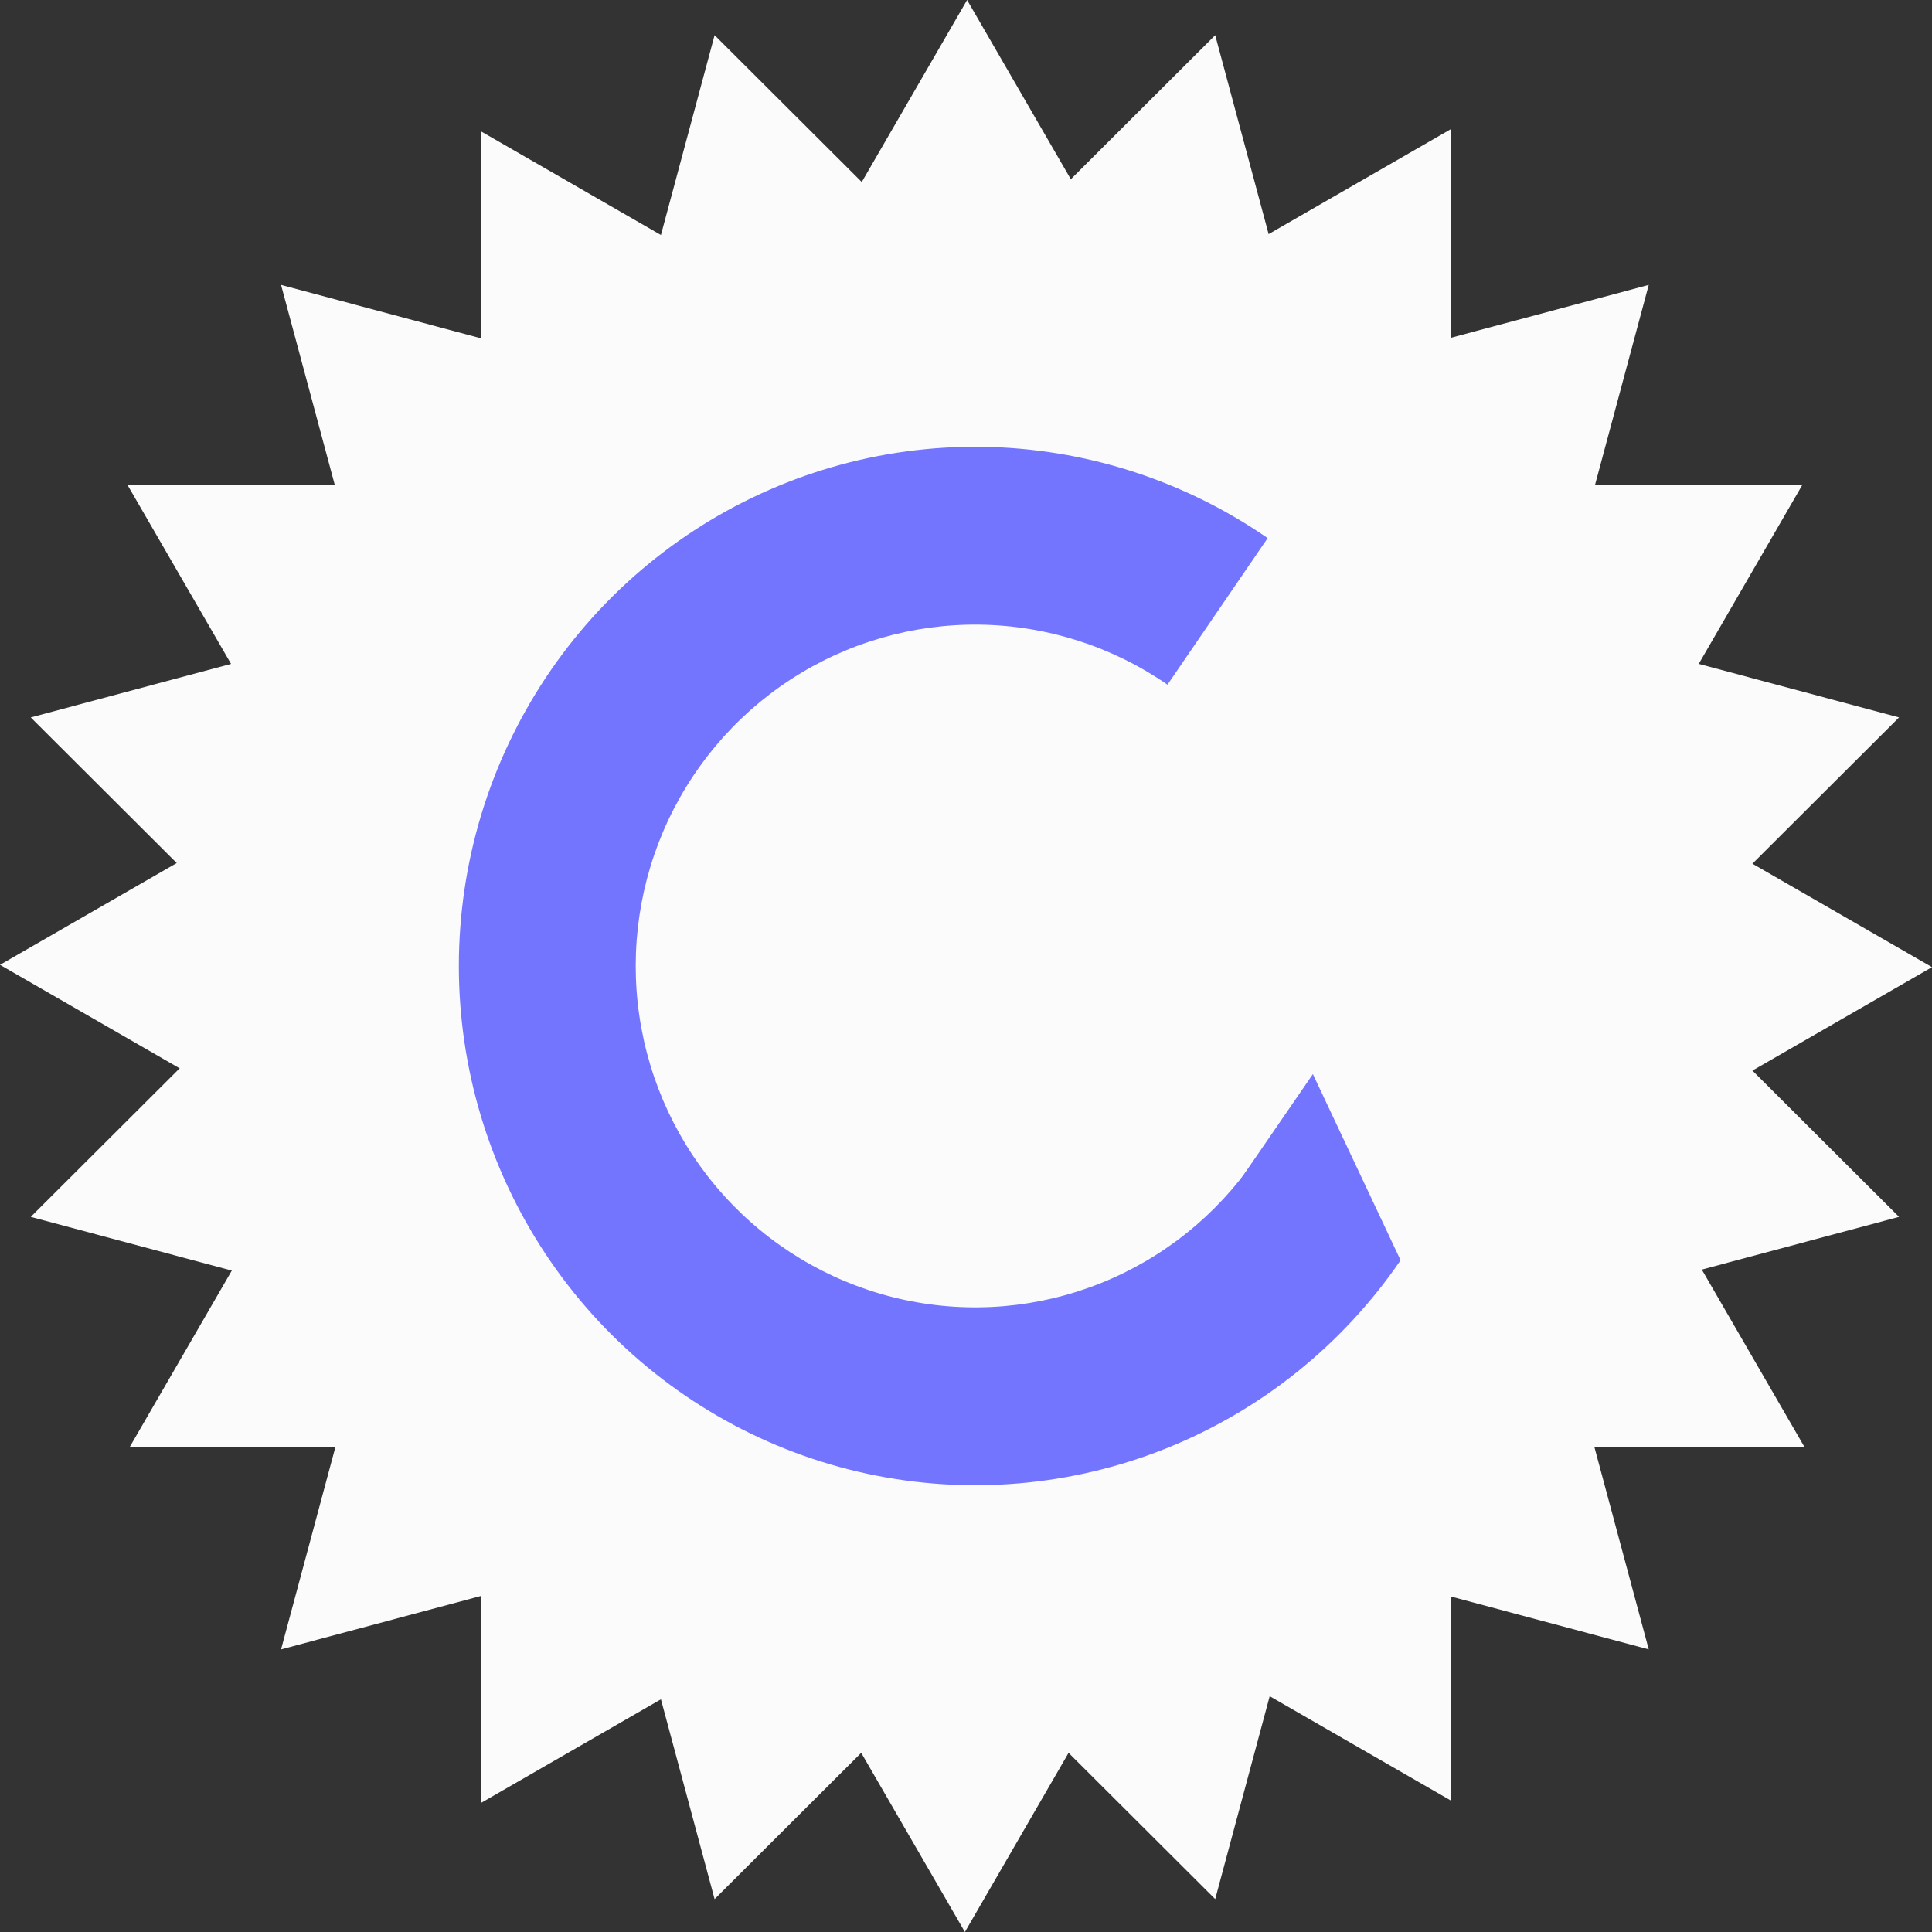 <svg width="160" height="160" viewBox="0 0 160 160" fill="none" xmlns="http://www.w3.org/2000/svg">
<rect x="0" y="0" width="160" height="160" fill="#333333" stroke="none"/>
<path d="M80.091 0L149.452 119.857H10.73L80.091 0Z" fill="#FBFBFB"/>
<path d="M120.137 10.705V149.104L0 79.904L120.137 10.705Z" fill="#FBFBFB"/>
<path d="M136.542 23.594L100.638 157.277L2.547 59.415L136.542 23.594Z" fill="#FBFBFB"/>
<path d="M149.27 40.143L79.909 160L10.548 40.143L149.27 40.143Z" fill="#FBFBFB"/>
<path d="M157.271 59.415L59.18 157.277L23.276 23.594L157.271 59.415Z" fill="#FBFBFB"/>
<path d="M160 80.095L39.864 149.295L39.864 10.896L160 80.095Z" fill="#FBFBFB"/>
<path d="M157.271 100.776L23.276 136.596L59.18 2.914L157.271 100.776Z" fill="#FBFBFB"/>
<path d="M136.542 136.596L2.547 100.776L100.638 2.913L136.542 136.596Z" fill="#FBFBFB"/>
<path d="M116 104.357C111.209 111.366 104.46 116.788 96.604 119.94C88.749 123.091 80.141 123.829 71.868 122.06C63.596 120.291 56.031 116.096 50.13 110.004C44.229 103.911 40.257 96.197 38.716 87.834C37.175 79.472 38.135 70.838 41.473 63.024C44.812 55.21 50.38 48.568 57.473 43.936C64.566 39.304 72.866 36.892 81.323 37.004C89.779 37.115 98.013 39.746 104.982 44.564L96.686 56.702C92.103 53.535 86.69 51.805 81.13 51.731C75.57 51.658 70.114 53.244 65.45 56.289C60.786 59.334 57.126 63.702 54.931 68.839C52.735 73.976 52.105 79.653 53.118 85.151C54.131 90.649 56.742 95.721 60.622 99.726C64.502 103.732 69.476 106.49 74.914 107.653C80.353 108.816 86.013 108.331 91.177 106.259C96.342 104.187 100.78 100.622 103.929 96.014L116 104.357Z" fill="#7475FF"/>
<path d="M108.728 88.952L115.974 104.333L99.105 102.952L108.728 88.952Z" fill="#7475FF"/>
</svg>
